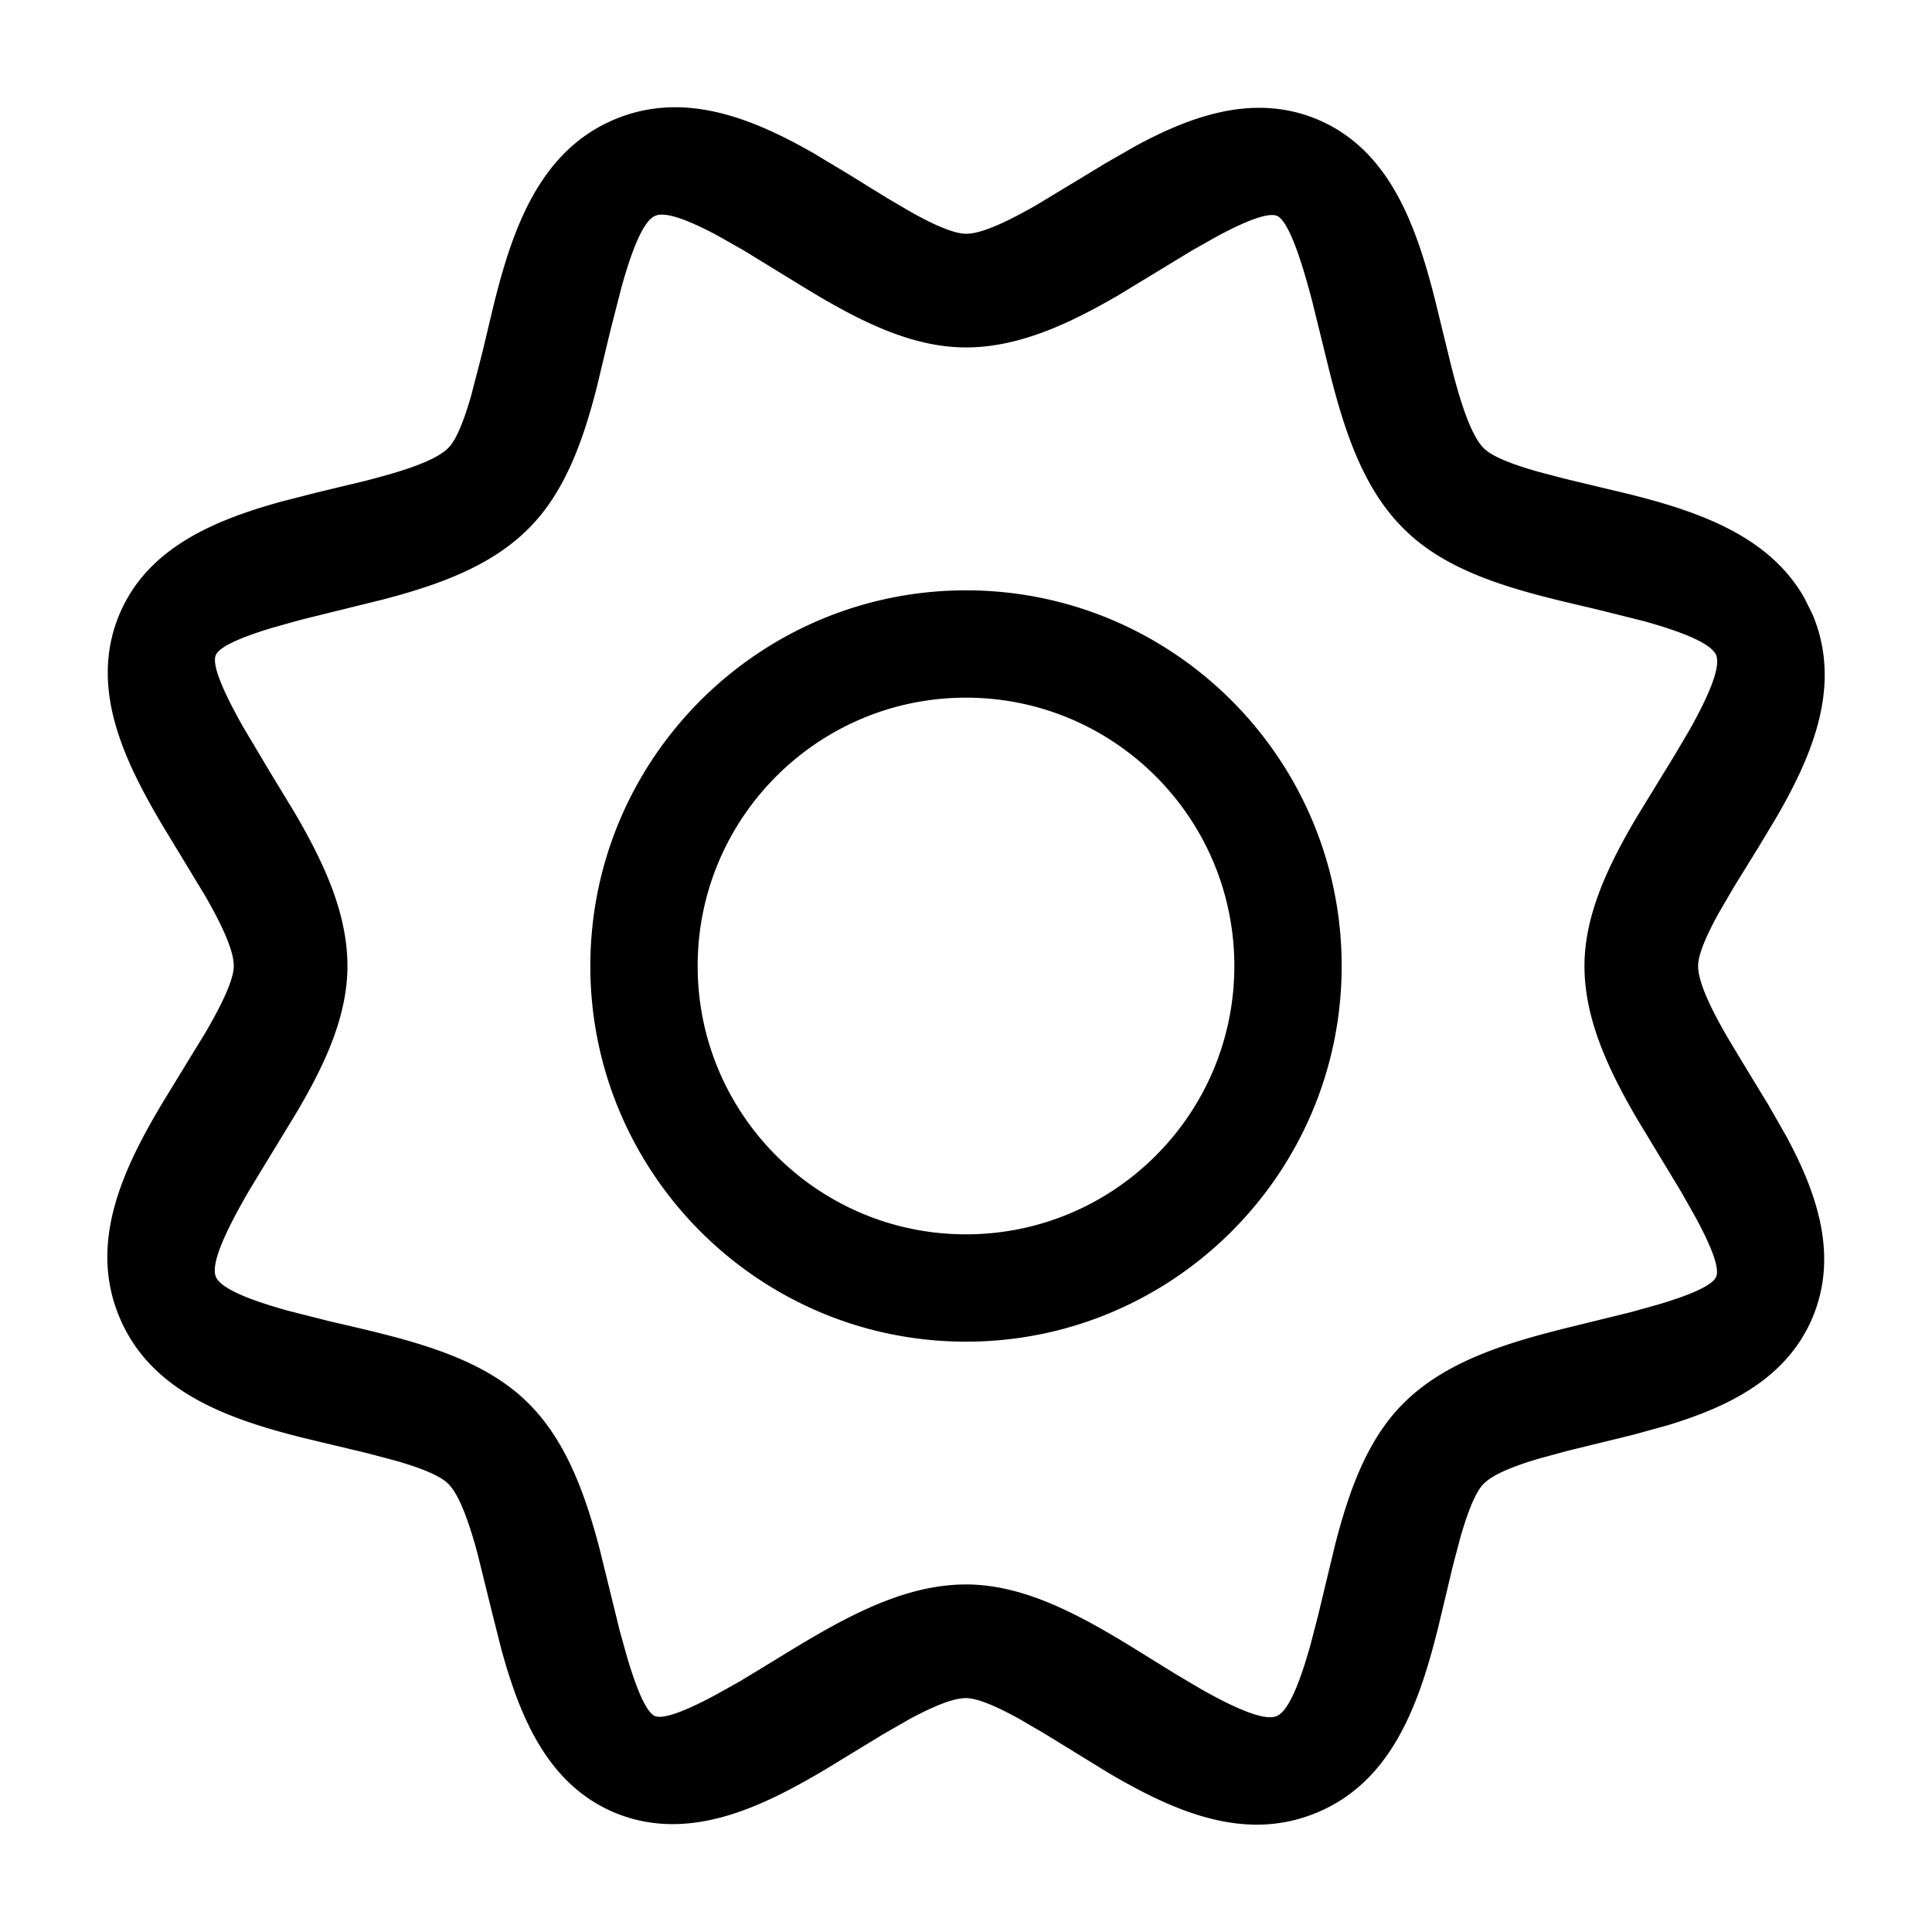 <svg xmlns="http://www.w3.org/2000/svg" viewBox="0 0 18 18">
  <path d="M7.604 1.442l.29.174.369.228.24.14c.198.11.385.194.498.194.15 0 .396-.12.649-.264l.371-.224.28-.17.287-.164c.534-.288 1.105-.482 1.68-.246.676.281.925.986 1.101 1.68l.146.597c.083.332.184.664.309.789.08.08.271.151.489.214l.269.071.585.14c.655.163 1.32.391 1.647.976l.076.154c.268.649.005 1.286-.333 1.873l-.174.29-.228.369-.14.24c-.11.199-.194.385-.194.497 0 .151.12.397.265.65l.15.25.244.401.164.288c.288.534.482 1.106.246 1.679-.238.572-.78.838-1.36 1.013l-.32.088-.597.146-.28.076c-.225.067-.42.143-.51.233-.079.08-.15.27-.214.489l-.071.268-.14.586c-.177.71-.43 1.431-1.13 1.721a1.443 1.443 0 01-.557.112c-.479 0-.943-.224-1.38-.48l-.594-.365-.24-.14c-.199-.11-.385-.194-.498-.194-.126 0-.317.084-.524.195l-.251.144-.525.32c-.615.366-1.288.688-1.968.41-.623-.26-.883-.88-1.059-1.52l-.081-.32-.143-.579c-.076-.28-.165-.54-.272-.647-.08-.08-.271-.152-.49-.215l-.268-.071-.586-.14c-.709-.177-1.43-.43-1.721-1.13-.291-.702.041-1.392.418-2.018l.387-.633c.14-.241.262-.483.262-.618 0-.15-.12-.397-.265-.65L1.52 7.7C1.153 7.083.83 6.409 1.11 5.73c.259-.623.88-.883 1.52-1.059l.32-.082.437-.105c.332-.084.664-.184.789-.31.08-.079.151-.27.214-.489l.104-.402.108-.452c.176-.709.43-1.43 1.13-1.721.648-.268 1.285-.007 1.872.331zm-1.5.569c-.117.048-.228.355-.315.67l-.1.39-.13.542c-.128.498-.297.975-.634 1.311-.348.35-.837.525-1.347.659l-.773.191-.261.073c-.26.078-.498.17-.534.258-.042.101.1.393.256.669l.25.42.235.387c.265.455.486.926.486 1.419 0 .476-.218.933-.48 1.375l-.426.7c-.187.32-.376.685-.32.82.048.118.354.228.67.316l.39.099.113.026c.643.15 1.308.306 1.74.739.349.348.525.836.66 1.346l.19.773.073.261c.078.26.17.499.257.534.09.032.316-.066.552-.192l.235-.131.303-.184c.576-.353 1.171-.72 1.806-.72.544 0 1.062.286 1.564.594l.394.244.237.14c.286.161.581.3.7.248.118-.048.228-.354.316-.67l.069-.266.16-.665c.129-.499.298-.976.635-1.312.397-.398.98-.57 1.566-.714l.553-.136.262-.073c.26-.078.498-.17.533-.257.037-.087-.062-.313-.19-.55l-.133-.236-.417-.69c-.265-.455-.487-.926-.487-1.42.001-.476.22-.932.48-1.375l.357-.583.14-.237c.16-.285.298-.58.25-.7-.05-.118-.355-.228-.67-.316l-.391-.098-.112-.027c-.643-.15-1.309-.305-1.74-.739-.4-.396-.572-.979-.715-1.566l-.136-.553c-.089-.34-.214-.748-.33-.795-.093-.033-.319.065-.554.191l-.234.132-.688.418c-.456.265-.926.486-1.42.486-.543 0-1.062-.285-1.563-.593l-.512-.314-.244-.138c-.244-.13-.475-.226-.576-.181zM9 5.5c1.93 0 3.5 1.57 3.5 3.5s-1.57 3.5-3.5 3.5S5.5 10.93 5.5 9 7.07 5.5 9 5.5zm0 1C7.62 6.5 6.5 7.62 6.5 9s1.12 2.5 2.5 2.5 2.5-1.12 2.5-2.5S10.38 6.5 9 6.5z"/>
</svg>

